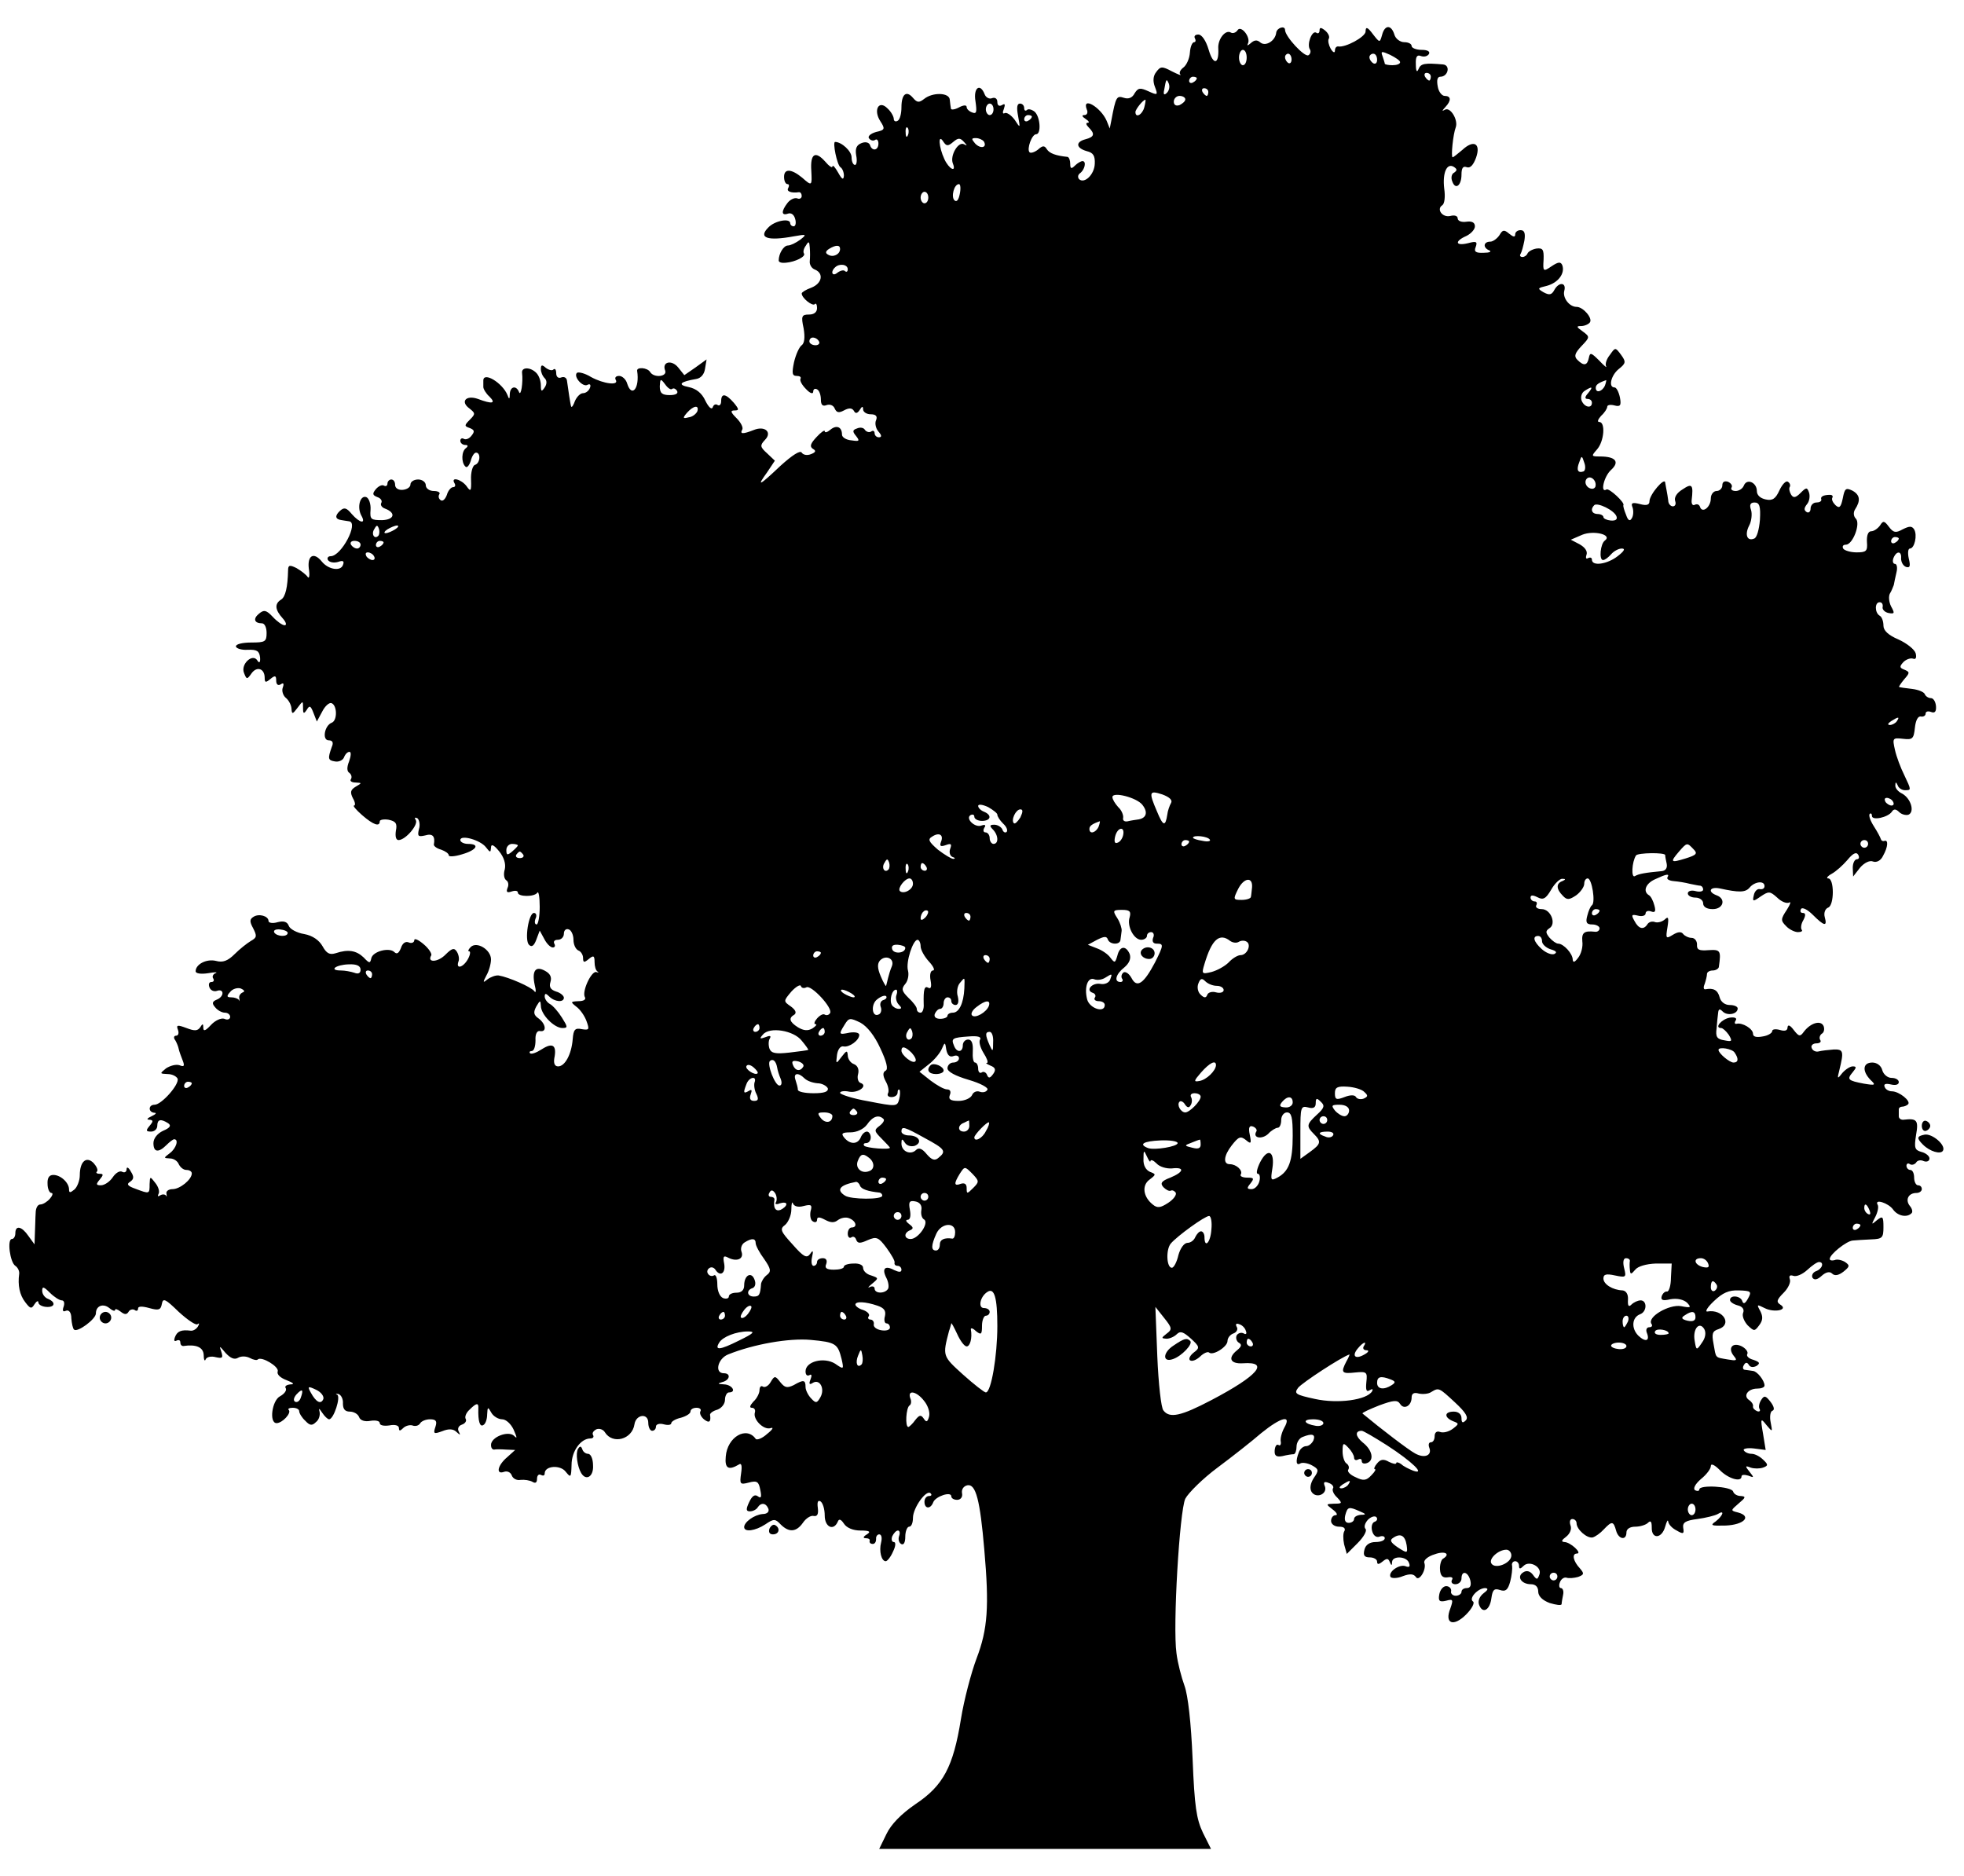 <?xml version="1.0" standalone="no"?>
<!DOCTYPE svg PUBLIC "-//W3C//DTD SVG 20010904//EN"
 "http://www.w3.org/TR/2001/REC-SVG-20010904/DTD/svg10.dtd">
<svg version="1.0" xmlns="http://www.w3.org/2000/svg"
 width="512pt" height="489pt" viewBox="0 0 512 489"
 preserveAspectRatio="xMidYMid meet">

<g transform="translate(0,489) scale(0.1,-0.1)"
fill="#000000" stroke="none">
<path d="M3226 4811 c-4 -6 -12 -9 -17 -6 -14 9 -35 -17 -33 -42 2 -41 -13
-44 -25 -3 -7 24 -18 40 -27 40 -8 0 -12 -4 -9 -10 3 -5 2 -10 -2 -10 -5 0
-10 -12 -11 -27 -1 -16 -9 -33 -17 -39 -8 -6 -12 -14 -8 -18 4 -4 -6 0 -22 8
-26 14 -30 13 -41 -2 -8 -10 -9 -24 -3 -39 8 -21 7 -22 -17 -11 -22 10 -27 9
-36 -5 -6 -12 -16 -16 -28 -12 -19 6 -21 4 -33 -60 l-4 -20 -8 20 c-15 35 -65
65 -52 30 4 -8 1 -15 -6 -15 -8 0 -6 -4 3 -10 8 -5 11 -10 6 -10 -6 0 -5 -5 2
-12 17 -17 15 -25 -8 -31 -27 -7 -25 -23 3 -31 17 -4 22 -12 21 -33 -1 -28
-27 -53 -41 -40 -4 5 -3 11 2 15 13 9 18 32 7 32 -4 0 -13 -5 -20 -12 -9 -9
-12 -8 -12 5 0 9 -3 17 -7 18 -30 3 -47 9 -54 20 -6 10 -11 10 -23 -1 -9 -7
-19 -10 -22 -7 -8 8 6 47 17 47 14 0 11 46 -4 59 -8 6 -17 8 -20 4 -4 -3 -7
-1 -7 5 0 7 -5 12 -11 12 -8 0 -9 -11 -5 -32 6 -33 6 -33 -9 -10 -9 12 -21 20
-26 17 -5 -3 -6 2 -2 11 4 12 3 15 -5 10 -7 -4 -12 -1 -12 8 0 9 -6 13 -14 10
-7 -3 -16 2 -19 10 -12 31 -30 17 -24 -18 4 -28 3 -34 -9 -29 -8 3 -14 9 -14
14 0 6 -9 5 -20 -1 -11 -6 -21 -7 -21 -3 -1 4 -2 15 -3 23 -1 19 -45 20 -67 2
-13 -10 -18 -10 -29 3 -17 20 -30 10 -30 -25 0 -16 -4 -32 -10 -35 -5 -3 -10
-1 -10 5 0 6 -7 19 -16 27 -23 24 -38 -4 -19 -33 13 -20 12 -23 -11 -28 -14
-4 -22 -11 -19 -16 4 -6 11 -8 16 -5 5 4 9 -1 9 -9 0 -19 -17 -21 -22 -4 -3 7
-12 9 -22 5 -13 -5 -17 -14 -14 -32 3 -14 1 -25 -3 -25 -5 0 -9 9 -9 20 0 16
-26 40 -43 40 -7 0 5 -60 14 -66 5 -3 9 -13 9 -22 -1 -12 -5 -10 -15 8 -8 14
-14 21 -15 16 0 -5 -9 1 -19 13 -26 29 -39 20 -36 -24 2 -40 2 -41 -24 -18
-28 23 -47 24 -47 2 0 -11 4 -19 9 -19 4 0 5 -4 2 -10 -6 -9 8 -14 28 -11 4 0
7 -4 7 -10 0 -6 -6 -9 -12 -6 -7 2 -18 -3 -25 -12 -17 -22 -16 -34 1 -28 8 3
16 -2 19 -14 3 -10 1 -19 -4 -19 -5 0 -9 4 -9 8 0 14 -40 7 -57 -11 -27 -27
-3 -36 67 -23 33 6 34 5 16 -9 -11 -8 -25 -15 -32 -15 -11 0 -24 -21 -24 -39
0 -5 8 -7 18 -6 25 2 53 16 48 24 -3 4 -1 13 5 21 7 12 9 11 10 -5 1 -11 1
-27 0 -36 -1 -9 5 -19 14 -22 23 -10 18 -36 -10 -47 -14 -5 -25 -12 -25 -15 0
-12 28 -34 34 -28 3 4 6 -1 6 -10 0 -11 -8 -17 -21 -17 -19 0 -21 -4 -14 -36
4 -24 2 -39 -5 -44 -6 -4 -15 -23 -20 -44 -6 -29 -5 -36 7 -36 8 0 12 -3 10
-7 -3 -5 4 -17 14 -27 11 -12 19 -14 19 -7 0 7 5 9 10 6 6 -3 10 -15 10 -27 0
-14 5 -18 15 -14 9 3 18 -1 21 -9 5 -11 11 -12 24 -5 13 7 21 7 26 -1 4 -8 9
-7 15 2 6 10 9 11 9 2 0 -7 9 -13 20 -13 13 0 18 -5 14 -15 -4 -8 -1 -22 6
-30 9 -10 9 -15 1 -15 -6 0 -11 5 -11 11 0 5 -4 8 -9 4 -5 -3 -12 -1 -16 4 -3
6 -12 8 -21 4 -12 -4 -12 -8 -2 -20 10 -13 8 -14 -12 -11 -14 1 -25 8 -25 15
0 20 -14 26 -30 13 -8 -7 -15 -9 -15 -4 0 4 -10 -3 -21 -15 -16 -17 -19 -25
-10 -31 9 -5 8 -9 -5 -14 -10 -4 -20 -2 -24 4 -4 7 -25 -7 -55 -34 -56 -53
-64 -57 -35 -17 l20 30 -20 19 c-19 17 -19 21 -6 35 20 20 0 38 -29 26 -28
-11 -37 -11 -30 1 3 5 -3 18 -15 30 -15 15 -17 20 -5 20 12 0 12 3 -2 20 -21
24 -33 26 -33 4 0 -8 -4 -13 -9 -10 -5 4 -11 1 -13 -6 -3 -7 -11 1 -19 17 -9
20 -24 32 -44 36 -30 6 -22 14 20 21 12 2 21 12 23 27 l4 24 -29 -21 -29 -20
-16 20 c-17 21 -43 15 -34 -8 6 -16 -29 -20 -39 -4 -7 12 -36 14 -34 3 7 -45
-14 -71 -26 -33 -3 11 -13 20 -21 20 -8 0 -12 -4 -9 -10 10 -16 -31 -11 -64 7
-16 10 -33 14 -37 11 -10 -10 16 -39 28 -31 6 3 9 0 6 -8 -3 -8 -11 -14 -18
-14 -7 0 -16 -9 -21 -20 -4 -11 -8 -18 -10 -15 -2 5 -8 46 -11 68 -1 7 -7 11
-15 8 -7 -3 -13 1 -13 11 0 9 -3 13 -7 10 -3 -4 -12 -2 -20 4 -10 9 -13 8 -13
-3 0 -8 4 -18 10 -24 6 -6 6 -15 0 -24 -8 -12 -10 -11 -10 5 0 12 -5 26 -12
33 -16 16 -39 15 -37 0 3 -25 -3 -63 -8 -50 -7 18 -23 15 -24 -5 0 -14 -2 -15
-6 -3 -13 32 -63 62 -63 38 0 -5 0 -12 0 -17 0 -5 7 -17 16 -25 18 -18 7 -20
-30 -6 -31 11 -47 -7 -22 -25 15 -12 16 -14 1 -29 -15 -15 -15 -17 0 -22 12
-5 13 -9 4 -20 -6 -8 -15 -11 -20 -8 -5 3 -9 0 -9 -5 0 -6 6 -11 13 -11 7 0 8
-3 2 -8 -12 -8 -13 -37 -2 -48 4 -5 10 2 14 14 3 12 9 22 14 22 13 0 11 -28
-3 -32 -6 -2 -11 -20 -10 -39 1 -30 -1 -32 -12 -16 -14 18 -42 25 -31 7 3 -5
2 -10 -4 -10 -5 0 -13 -9 -16 -20 -4 -11 -11 -18 -16 -14 -5 3 -7 10 -4 15 4
5 -3 9 -14 9 -12 0 -21 7 -21 15 0 8 -9 15 -20 15 -11 0 -20 -6 -20 -13 0 -7
-9 -13 -20 -14 -11 -1 -20 4 -20 13 0 8 -4 14 -10 14 -5 0 -10 -5 -10 -11 0
-5 -4 -8 -9 -5 -5 3 -14 -1 -21 -9 -10 -12 -9 -16 4 -21 9 -3 13 -10 10 -15
-3 -5 1 -12 10 -15 29 -11 24 -29 -8 -30 -29 0 -32 2 -30 27 1 15 -4 30 -11
33 -16 6 -25 -26 -13 -48 13 -23 -4 -20 -25 4 -14 17 -20 18 -31 8 -14 -13
-12 -22 5 -24 5 -1 13 -2 19 -3 26 -3 -20 -91 -48 -91 -7 0 -10 -5 -7 -10 4
-6 15 -8 26 -5 14 5 17 2 13 -8 -6 -17 -38 -12 -55 9 -21 26 -38 16 -34 -18 3
-18 1 -28 -3 -22 -4 6 -17 16 -29 23 -18 9 -22 8 -22 -6 -1 -44 -7 -69 -18
-76 -18 -11 -16 -27 4 -49 9 -10 11 -18 5 -18 -6 0 -20 10 -31 22 -17 18 -23
19 -36 8 -16 -13 -12 -25 8 -25 7 0 12 -11 12 -25 0 -23 -4 -25 -40 -25 -22 0
-40 -4 -40 -10 0 -5 14 -10 30 -9 25 1 31 -3 33 -20 1 -13 -2 -16 -7 -8 -12
20 -44 -9 -35 -32 7 -18 8 -18 20 -1 14 19 34 12 34 -12 0 -13 3 -13 15 -3 12
10 15 9 15 -4 0 -11 5 -14 12 -10 7 5 9 2 5 -9 -3 -8 1 -21 9 -27 8 -7 14 -20
14 -29 1 -13 3 -13 15 3 15 20 15 20 15 0 0 -15 2 -16 10 -4 7 12 10 10 17 -8
l9 -23 14 26 c7 14 18 24 24 22 15 -5 16 -45 1 -51 -19 -7 -26 -46 -8 -46 10
0 13 -6 8 -17 -11 -31 -10 -35 8 -38 10 -2 21 3 24 11 3 8 9 14 14 14 5 0 4
-11 -1 -25 -6 -15 -6 -26 1 -30 5 -4 7 -11 4 -16 -4 -5 2 -9 12 -9 17 -1 17
-1 0 -11 -13 -8 -15 -14 -7 -30 6 -10 7 -19 3 -19 -4 0 5 -11 21 -25 30 -26
46 -31 46 -16 0 4 11 6 23 4 19 -4 23 -10 19 -29 -2 -14 0 -24 7 -24 18 0 52
40 45 52 -4 6 -3 8 4 5 5 -4 8 -17 4 -29 -4 -18 -2 -20 16 -16 20 6 27 -2 23
-24 0 -4 8 -10 19 -13 11 -4 20 -10 20 -15 0 -4 16 -3 35 3 38 11 47 27 15 27
-11 0 -20 5 -20 10 0 15 53 0 67 -19 11 -14 12 -14 13 -1 0 11 7 8 21 -9 13
-16 18 -33 15 -47 -4 -13 -2 -25 4 -29 5 -3 7 -12 3 -20 -4 -11 -1 -13 11 -9
9 3 16 2 16 -3 0 -11 43 -12 51 0 3 5 6 -12 6 -37 0 -25 -4 -46 -8 -46 -5 0
-6 7 -3 15 4 8 2 15 -4 15 -14 0 -25 -71 -13 -83 7 -7 13 -3 19 13 l9 24 12
-22 c6 -12 16 -22 22 -22 6 0 7 5 4 10 -3 6 1 10 9 10 9 0 16 7 16 16 0 9 6
14 13 11 6 -2 12 -14 12 -27 0 -13 6 -25 13 -28 6 -2 12 -11 12 -19 0 -13 3
-13 15 -3 12 10 15 9 15 -8 0 -11 3 -22 8 -25 4 -2 2 -3 -4 -1 -13 2 -38 -52
-29 -66 3 -6 -4 -10 -17 -10 -21 -1 -21 -2 -6 -14 10 -7 22 -24 27 -38 8 -22
7 -24 -12 -21 -18 4 -22 -1 -24 -26 -3 -39 -20 -71 -38 -71 -9 0 -12 8 -10 21
7 34 -4 42 -32 24 -14 -9 -27 -14 -31 -11 -3 3 -1 6 4 6 6 0 10 12 10 28 -1
16 4 26 12 24 18 -3 15 19 -4 33 -13 9 -14 16 -6 31 10 17 11 17 12 2 0 -23
35 -58 56 -58 15 0 14 3 -1 27 -10 16 -24 32 -32 36 -7 4 -13 13 -13 19 0 9 3
9 12 0 14 -14 38 -16 38 -3 0 5 -9 13 -20 16 -15 5 -19 12 -15 25 4 13 -1 22
-14 29 -25 14 -35 0 -27 -37 4 -15 3 -22 -1 -16 -8 11 -68 37 -93 41 -8 1 -21
-4 -29 -10 -12 -10 -13 -9 -3 10 7 12 12 31 12 42 0 25 -37 48 -53 32 -6 -6
-8 -11 -4 -11 4 0 3 -9 -3 -20 -12 -22 -32 -28 -25 -7 3 6 1 18 -4 26 -7 11
-13 9 -30 -8 -20 -20 -48 -21 -37 -2 3 4 -6 18 -19 29 -14 12 -25 17 -25 11 0
-6 -7 -9 -14 -6 -9 4 -17 -2 -21 -15 -5 -12 -10 -17 -17 -10 -13 13 -56 2 -60
-16 -3 -14 -5 -14 -20 2 -19 18 -40 22 -73 11 -16 -5 -24 0 -34 18 -9 16 -26
28 -48 32 -19 3 -37 13 -40 21 -4 11 -13 14 -29 10 -13 -4 -24 -2 -24 3 0 13
-25 20 -39 11 -10 -6 -11 -12 -1 -30 10 -20 10 -24 -6 -33 -10 -6 -29 -21 -42
-34 -18 -18 -31 -23 -49 -18 -25 6 -53 -9 -53 -27 0 -6 14 -8 33 -5 17 3 26 3
19 0 -6 -2 -10 -9 -6 -14 3 -5 1 -9 -5 -9 -6 0 -8 -6 -5 -14 3 -8 12 -12 20
-9 8 3 14 0 14 -6 0 -7 -7 -14 -15 -17 -12 -5 -13 -10 -4 -20 6 -8 18 -14 25
-14 8 0 14 -5 14 -11 0 -6 -7 -9 -15 -5 -8 3 -24 -4 -35 -16 -14 -15 -20 -18
-20 -7 0 11 -2 11 -8 1 -7 -10 -15 -10 -36 -2 -24 9 -27 8 -22 -5 3 -8 1 -15
-5 -15 -6 0 -7 -6 -2 -12 4 -7 8 -17 9 -23 1 -5 6 -19 10 -29 6 -15 4 -18 -8
-13 -9 3 -24 -1 -35 -8 -17 -14 -17 -14 4 -15 12 0 23 -6 26 -12 5 -15 -42
-68 -60 -68 -17 0 -17 -20 0 -21 6 0 3 -4 -8 -9 -11 -5 -14 -9 -6 -9 11 -1 11
-4 1 -16 -10 -12 -10 -15 4 -15 9 0 16 7 16 15 0 17 9 19 28 7 9 -6 6 -12 -13
-20 -15 -7 -25 -20 -25 -32 0 -24 13 -26 34 -5 8 8 17 15 20 15 13 0 5 -24
-11 -36 -17 -13 -17 -13 0 -14 10 0 20 -7 23 -15 4 -8 12 -15 20 -15 8 0 14
-4 14 -9 0 -16 -31 -41 -50 -41 -11 0 -18 -6 -16 -12 1 -7 1 -10 -1 -5 -3 4
-10 4 -15 1 -6 -4 -8 -3 -5 3 4 6 0 19 -8 29 -14 18 -14 18 -15 -3 0 -26 0
-26 -37 -12 -20 7 -24 12 -14 18 10 7 11 13 2 27 -6 11 -11 13 -11 6 0 -7 -5
-10 -11 -7 -6 4 -17 -2 -25 -14 -8 -12 -22 -21 -31 -21 -13 0 -13 3 -3 15 10
12 10 15 0 15 -8 0 -11 3 -7 6 3 4 -1 13 -9 22 -19 19 -36 4 -36 -32 0 -14 -7
-31 -14 -37 -11 -9 -14 -9 -14 0 0 18 -22 38 -41 38 -11 0 -16 -8 -15 -24 0
-12 5 -23 10 -23 5 0 3 -7 -4 -15 -7 -8 -18 -15 -25 -15 -7 0 -12 -10 -12 -22
-1 -13 -1 -36 -2 -53 l-1 -29 -16 22 c-17 25 -34 29 -34 7 0 -8 -4 -15 -9 -15
-13 0 -5 -61 9 -70 6 -4 11 -13 10 -21 -4 -29 1 -55 16 -74 13 -17 16 -18 24
-5 5 8 10 10 10 5 0 -6 9 -11 20 -12 23 -2 27 12 5 21 -8 3 -15 12 -15 21 0
12 4 11 20 -5 11 -11 25 -20 31 -20 6 0 8 -7 5 -16 -4 -11 -2 -15 6 -11 8 3
14 -5 14 -20 1 -13 4 -27 7 -29 8 -9 57 27 57 42 0 20 19 27 35 14 8 -7 15 -9
15 -5 0 4 6 2 14 -4 10 -8 16 -9 21 -1 3 6 11 8 16 5 5 -4 9 -2 9 4 0 6 11 6
29 1 25 -7 30 -5 33 11 3 16 9 13 44 -21 23 -21 45 -36 49 -32 5 4 5 1 1 -6
-4 -7 -13 -12 -19 -11 -24 3 -35 -1 -41 -17 -3 -8 -2 -12 4 -9 6 3 10 1 10 -4
0 -6 3 -10 8 -10 33 5 52 -3 53 -23 0 -13 3 -18 5 -12 3 7 15 9 26 6 18 -4 20
-2 15 14 -6 17 -5 16 11 -3 13 -14 23 -18 32 -13 8 5 21 5 31 0 9 -5 19 -7 21
-4 10 9 56 -19 52 -31 -3 -8 7 -17 23 -23 18 -7 22 -11 10 -11 -10 -1 -16 -5
-12 -10 3 -6 -4 -15 -15 -21 -21 -11 -29 -70 -9 -70 15 0 39 26 32 34 -4 3 1
6 10 6 10 0 17 -4 17 -9 0 -5 7 -17 16 -25 12 -13 18 -13 28 -3 8 6 11 19 9
27 -3 10 -1 9 7 -3 6 -9 14 -17 18 -17 12 0 31 59 21 64 -5 2 -4 3 3 2 7 -2
13 -13 12 -25 0 -14 5 -21 18 -21 10 0 21 -6 24 -14 3 -9 15 -13 30 -10 13 2
24 0 24 -6 0 -6 11 -8 25 -6 15 3 25 0 25 -7 0 -8 3 -8 11 0 6 6 17 9 24 7 7
-3 16 -1 20 5 3 6 15 11 26 11 16 0 19 -5 14 -20 -6 -18 -4 -19 18 -11 17 7
29 6 37 -2 10 -9 11 -9 6 1 -4 7 -1 15 8 18 9 3 13 10 10 15 -3 5 1 16 10 24
18 18 24 19 23 3 -1 -33 4 -49 13 -43 6 3 10 16 10 28 1 20 2 20 11 4 5 -9 18
-17 28 -17 10 0 23 -12 30 -27 9 -21 10 -25 1 -16 -15 14 -60 -3 -60 -24 0 -7
3 -12 8 -12 4 1 18 1 31 0 l24 -1 -21 -19 c-25 -21 -30 -46 -8 -38 8 3 17 -1
20 -9 3 -9 14 -14 23 -12 10 1 24 -1 31 -5 8 -5 12 -2 12 8 0 9 5 13 10 10 6
-3 10 -2 10 4 0 20 41 23 55 4 13 -16 14 -15 15 18 0 36 24 69 49 69 7 0 10 4
7 9 -3 5 1 11 9 15 8 3 18 -1 22 -8 20 -32 71 -19 77 21 4 26 36 30 36 4 0
-12 5 -21 10 -21 6 0 10 5 10 11 0 6 9 9 20 6 11 -3 20 -2 20 3 0 4 11 11 25
14 14 4 25 11 25 16 0 6 7 10 16 10 8 0 13 -4 10 -9 -3 -5 1 -14 9 -21 14 -11
19 -7 16 12 0 4 8 10 19 13 11 4 20 15 20 26 0 10 5 19 10 19 21 0 9 20 -12
21 -17 1 -19 2 -5 6 20 5 23 23 4 23 -25 0 -16 38 11 49 67 27 159 43 215 38
66 -6 71 -10 81 -50 6 -27 6 -28 -17 -12 -29 18 -77 6 -77 -20 0 -9 4 -13 10
-10 6 4 7 -1 3 -11 -5 -12 -3 -15 6 -9 18 11 32 -15 20 -37 -9 -16 -12 -17
-24 -4 -8 8 -15 22 -15 30 0 19 -5 20 -31 5 -17 -8 -23 -7 -35 8 -13 17 -15
17 -25 0 -5 -9 -14 -15 -20 -12 -5 4 -9 -1 -9 -9 0 -8 -7 -22 -16 -30 -9 -10
-11 -16 -4 -16 6 0 10 -5 8 -12 -6 -18 23 -47 41 -41 9 3 5 -4 -9 -15 -13 -12
-27 -17 -30 -13 -24 34 -74 5 -78 -46 -3 -31 7 -37 34 -21 7 5 9 -3 6 -23 -4
-28 -3 -30 20 -24 22 6 26 2 30 -19 4 -19 2 -23 -6 -17 -8 6 -15 2 -23 -15 -9
-19 -8 -24 2 -24 8 0 17 5 20 10 9 14 22 12 28 -3 3 -8 -3 -14 -15 -14 -22 -2
-48 -21 -48 -34 0 -14 29 -10 55 7 22 15 26 15 40 0 22 -22 41 -20 58 4 8 12
21 20 28 18 10 -2 13 5 11 21 -2 15 0 21 7 17 6 -4 11 -20 11 -37 0 -30 23
-41 34 -16 3 8 8 7 16 -5 7 -11 24 -18 43 -18 24 0 28 -3 17 -10 -10 -6 -11
-10 -3 -10 7 0 12 -3 10 -7 -1 -5 3 -8 8 -8 6 0 9 6 9 13 -1 6 3 12 8 12 6 0
8 -9 5 -21 -6 -23 1 -49 12 -49 4 0 13 11 19 25 7 14 8 25 2 25 -5 0 -7 7 -4
15 4 8 10 15 15 15 4 0 6 -6 3 -14 -3 -8 -1 -17 5 -21 7 -4 11 4 11 19 0 14 5
26 10 26 6 0 10 10 10 23 0 26 35 75 46 64 4 -4 2 -7 -4 -7 -7 0 -12 -7 -12
-15 0 -19 16 -20 23 -1 6 15 47 29 47 15 0 -5 7 -9 15 -9 9 0 15 7 13 17 -2
10 4 19 14 21 22 4 33 -39 44 -168 13 -148 9 -207 -20 -283 -14 -37 -33 -109
-41 -159 -20 -124 -46 -173 -118 -221 -38 -26 -64 -53 -76 -78 l-19 -39 433 0
432 0 -21 42 c-17 36 -22 68 -27 193 -4 95 -12 165 -21 190 -8 22 -18 60 -21
85 -10 70 8 371 23 403 8 15 45 52 84 81 39 29 91 70 114 90 52 42 80 49 60
14 -7 -13 -11 -29 -9 -37 1 -7 -2 -11 -6 -8 -5 3 -9 -3 -10 -14 -1 -14 4 -18
20 -15 12 3 25 5 30 5 4 1 7 10 7 20 0 10 7 22 16 25 25 10 34 7 28 -9 -4 -8
-12 -15 -19 -15 -7 0 -16 -7 -19 -16 -9 -23 -7 -36 4 -29 5 3 19 1 30 -5 18
-10 19 -13 5 -33 -9 -14 -11 -27 -6 -36 12 -19 42 -6 35 14 -5 11 -2 14 10 9
9 -3 14 -10 11 -14 -3 -5 2 -16 11 -24 14 -15 13 -16 -8 -16 -22 -1 -22 -1 -4
-15 11 -8 14 -15 8 -15 -7 0 -12 -7 -12 -15 0 -8 9 -15 21 -15 12 0 17 -4 14
-11 -4 -5 -4 -21 -1 -35 l7 -25 28 28 c16 16 25 32 21 37 -5 5 -2 15 6 24 8 8
18 11 22 7 4 -4 2 -10 -4 -12 -7 -2 -10 -13 -7 -24 3 -12 11 -18 19 -15 8 3
14 1 14 -4 0 -6 -11 -10 -24 -10 -15 0 -26 -7 -29 -20 -4 -15 0 -20 14 -20 10
0 19 -5 19 -11 0 -8 4 -8 14 0 11 9 15 9 19 -1 4 -10 6 -10 6 0 1 17 38 15 44
-2 4 -10 1 -13 -9 -9 -16 6 -46 -15 -39 -28 3 -4 18 -4 32 2 19 7 28 6 34 -2
8 -14 29 20 22 37 -2 7 10 17 27 22 27 10 43 1 21 -12 -4 -3 -8 -16 -7 -28 1
-16 7 -22 20 -20 11 2 15 -1 11 -7 -3 -6 1 -11 9 -11 9 0 16 7 16 15 0 22 17
18 23 -5 3 -13 0 -20 -9 -20 -8 0 -14 -4 -14 -10 0 -5 -7 -10 -15 -10 -8 0
-14 6 -12 12 1 7 -5 13 -13 13 -8 0 -16 -10 -18 -22 -3 -17 1 -20 18 -16 18 5
19 3 11 -20 -16 -40 8 -49 41 -16 16 16 23 31 18 34 -12 8 13 35 32 35 9 -1 7
-5 -5 -14 -10 -8 -15 -20 -11 -30 9 -24 28 -14 32 18 3 21 7 26 22 21 15 -5
21 0 27 22 4 15 6 34 5 41 -2 6 2 12 8 12 5 0 10 -5 10 -12 0 -9 3 -9 12 0 15
15 49 -3 41 -23 -5 -14 -7 -14 -17 0 -7 9 -16 12 -25 6 -18 -11 -5 -31 20 -31
12 0 19 -7 19 -19 0 -12 11 -23 30 -30 17 -5 30 -7 31 -3 0 4 2 15 4 25 2 9
-1 17 -6 17 -4 0 -6 7 -2 16 3 8 11 13 17 11 6 -2 19 -1 30 2 16 6 16 9 5 22
-18 19 -22 39 -8 39 15 0 -17 30 -33 30 -9 1 -7 5 5 14 10 8 15 20 11 30 -3 9
-1 16 5 16 6 0 11 -5 11 -11 0 -16 27 -40 42 -37 7 2 20 11 29 21 21 22 25 22
32 -3 6 -23 27 -27 27 -5 0 9 9 15 23 15 13 0 28 5 33 10 7 7 10 4 10 -12 -1
-31 26 -30 35 2 4 14 7 20 8 13 1 -7 10 -17 22 -23 17 -10 20 -9 17 7 -2 14 6
19 37 23 22 3 46 9 53 13 19 12 14 -4 -5 -19 -16 -11 -12 -12 26 -11 47 2 69
24 32 34 -20 5 -20 5 2 24 18 15 19 18 5 19 -9 0 -18 5 -20 12 -5 13 -88 18
-88 5 0 -4 -5 -5 -11 -2 -6 4 0 16 15 29 15 12 26 27 26 34 0 8 10 3 23 -10
22 -23 57 -33 57 -17 0 5 8 5 18 2 15 -6 15 -5 3 10 -12 15 -12 17 3 11 9 -3
23 -3 32 0 14 5 14 8 0 21 -8 8 -21 15 -30 15 -8 0 -17 4 -20 9 -3 4 8 7 26 5
l31 -4 -7 43 c-7 40 -6 41 9 22 16 -19 16 -19 11 7 -3 14 -1 28 4 30 7 2 5 11
-4 23 -13 17 -17 18 -25 5 -5 -8 -7 -18 -4 -23 3 -5 0 -8 -6 -6 -7 3 -12 8
-11 13 1 5 -4 12 -10 16 -17 11 -3 30 21 30 10 0 19 3 19 8 0 13 -19 37 -30
38 -5 1 -15 2 -21 3 -5 0 -7 6 -3 12 4 8 9 8 13 1 4 -7 12 -7 20 -3 10 7 9 10
-8 16 -12 3 -19 10 -16 15 3 5 -3 14 -14 20 -24 12 -38 -4 -21 -25 10 -12 7
-13 -16 -9 -34 6 -30 2 -37 41 -5 26 -3 33 13 38 37 12 12 53 -29 46 -7 -1 0
11 17 27 23 22 39 29 65 28 32 -1 34 -3 24 -21 -7 -13 -12 -16 -15 -7 -4 14
-32 17 -32 3 0 -5 9 -11 20 -14 13 -3 18 -11 14 -20 -3 -8 3 -22 12 -32 17
-16 18 -16 30 0 10 13 10 23 3 37 -10 18 -9 18 11 8 25 -13 64 -5 41 9 -11 7
-9 13 9 31 12 12 19 28 16 35 -3 9 0 12 9 9 8 -3 24 4 36 15 13 12 26 21 31
21 14 0 9 -18 -8 -24 -8 -3 -12 -11 -9 -17 5 -7 13 -5 24 5 11 10 21 12 27 6
7 -7 17 -5 30 5 16 13 17 16 4 25 -8 5 -21 8 -27 5 -7 -2 -13 -1 -13 3 0 12
44 47 60 48 8 1 30 2 48 3 29 1 32 4 32 32 0 28 -2 30 -17 18 -15 -13 -15 -12
-4 9 6 12 9 26 6 31 -10 17 28 5 40 -12 12 -17 36 -22 48 -10 4 3 2 12 -4 19
-13 16 -4 34 17 34 8 0 14 5 14 10 0 6 -4 10 -10 10 -5 0 -10 9 -10 20 0 11
-4 20 -10 20 -5 0 -10 5 -10 11 0 5 4 8 9 4 5 -3 12 -1 16 4 3 6 12 8 20 4 8
-3 15 0 15 7 0 6 -9 14 -21 17 -18 5 -19 11 -14 44 7 39 2 44 -32 40 -7 -1
-13 3 -13 9 0 5 0 13 0 18 0 4 4 7 9 7 5 0 12 3 15 6 9 8 -23 34 -42 34 -8 0
-17 5 -19 12 -3 7 3 9 16 6 12 -3 21 -1 21 6 0 6 -8 11 -19 11 -10 0 -21 9
-24 20 -3 12 -14 20 -26 20 -25 0 -27 -22 -5 -45 15 -14 13 -15 -17 -10 -42 8
-45 11 -29 30 10 12 10 15 0 15 -7 0 -19 -8 -27 -17 -13 -17 -14 -16 -8 7 12
49 11 55 -15 54 -14 -1 -31 -3 -39 -5 -7 -2 -16 2 -18 9 -3 6 3 12 12 12 9 0
14 4 10 9 -3 5 -1 12 4 16 6 3 8 12 5 20 -7 16 -33 9 -51 -14 -10 -14 -13 -14
-27 4 -9 12 -15 15 -16 7 0 -9 -7 -11 -20 -7 -11 3 -20 2 -20 -3 0 -5 -11 -12
-25 -14 -16 -3 -25 -1 -25 7 0 13 -28 30 -43 26 -5 -1 -6 3 -2 9 4 6 -3 9 -16
7 -21 -4 -41 -27 -22 -27 4 0 13 -8 20 -18 10 -17 8 -18 -12 -14 -19 3 -23 9
-20 31 1 14 3 33 4 40 1 11 4 12 12 4 12 -12 39 -7 39 8 0 5 -9 9 -21 9 -12 0
-23 8 -26 20 -5 19 -16 25 -37 21 -5 -1 -6 5 -2 14 3 9 6 21 6 26 0 5 7 9 15
9 8 0 16 5 16 10 6 42 4 45 -27 43 -25 -2 -31 1 -30 15 0 9 -6 17 -14 17 -8 0
-18 5 -22 10 -5 7 -14 6 -27 -2 -18 -11 -19 -10 -14 20 4 25 2 29 -7 20 -7 -6
-18 -9 -25 -7 -7 3 -16 1 -20 -5 -10 -16 -23 -13 -34 8 -9 16 -8 18 9 14 11
-3 20 0 20 6 0 5 6 8 14 5 11 -4 13 0 9 15 -3 12 -9 24 -14 27 -17 10 -9 31
16 42 30 14 38 15 32 5 -3 -5 5 -9 16 -10 12 -1 31 -4 42 -7 11 -2 23 -5 28
-5 4 -1 7 -5 7 -10 0 -5 -9 -7 -20 -4 -11 3 -20 0 -20 -6 0 -6 9 -11 20 -11
11 0 20 -7 20 -15 0 -9 9 -15 25 -15 28 0 35 27 10 36 -24 9 -18 23 8 18 50
-11 67 -11 78 2 13 16 39 19 39 4 0 -6 -5 -9 -12 -8 -6 2 -14 -5 -16 -16 -4
-17 -2 -17 18 -3 21 14 24 14 43 -3 11 -11 25 -16 31 -13 6 4 3 -5 -6 -19 -16
-24 -16 -28 -2 -42 8 -9 23 -16 31 -16 9 0 13 3 10 6 -3 4 -2 15 4 25 7 13 6
19 -1 19 -6 0 -8 4 -5 10 3 6 17 -1 31 -15 30 -30 38 -31 31 -6 -3 11 1 22 9
25 16 6 16 76 0 76 -6 0 -2 6 9 12 11 6 29 22 41 36 14 17 23 22 28 14 4 -7 2
-12 -3 -12 -6 0 -11 -10 -11 -22 l1 -23 18 23 c11 13 26 20 34 16 9 -3 20 2
26 15 13 23 14 42 4 39 -5 -2 -9 1 -10 5 -1 4 -9 19 -18 33 -9 14 -14 28 -11
32 3 3 6 1 6 -5 0 -13 42 -4 52 11 5 8 11 7 19 -1 6 -6 17 -9 24 -7 17 7 7 42
-16 55 -11 5 -19 15 -18 22 0 9 2 9 6 0 2 -7 11 -13 19 -13 17 0 17 0 -2 40
-9 18 -20 47 -24 65 -7 31 -6 32 21 29 25 -3 28 0 31 29 2 19 8 31 16 29 6 -1
12 2 12 8 0 5 6 7 14 4 10 -4 14 1 13 15 -1 12 -7 21 -13 21 -7 0 -14 5 -16
10 -2 6 -17 12 -33 14 -17 2 -32 4 -34 5 -2 0 4 9 13 20 15 17 15 19 1 25 -13
5 -14 8 -3 20 7 7 18 11 25 9 7 -3 10 2 7 14 -3 10 -23 26 -45 36 -26 11 -39
23 -39 36 0 11 -4 23 -10 26 -13 8 -13 35 0 35 6 0 9 -5 8 -12 -2 -6 5 -14 15
-16 16 -3 17 -1 7 17 -6 12 -7 27 -3 34 4 6 8 17 10 22 1 6 4 20 7 33 3 12 1
22 -4 22 -5 0 -7 7 -4 15 8 20 22 19 20 -1 0 -9 5 -19 13 -22 10 -3 12 2 7 22
-3 14 -2 26 3 26 12 0 20 35 11 50 -6 9 -12 9 -30 0 -18 -10 -24 -9 -36 7 -12
16 -15 16 -23 3 -6 -8 -16 -15 -23 -15 -8 0 -12 -11 -11 -28 2 -24 -2 -27 -27
-27 -16 0 -32 5 -35 10 -3 6 0 10 7 10 18 0 39 55 26 68 -6 6 -7 16 -2 24 15
23 13 38 -7 49 -17 8 -20 6 -25 -20 -5 -24 -9 -27 -19 -18 -7 7 -11 15 -8 20
2 4 -1 7 -6 7 -18 0 -26 -5 -23 -12 1 -5 -5 -8 -13 -8 -8 0 -15 -7 -15 -16 0
-8 -5 -12 -10 -9 -8 5 -7 11 1 21 6 7 8 21 5 30 -5 14 -7 14 -22 -1 -13 -13
-19 -14 -25 -4 -4 7 -6 16 -3 20 2 4 0 10 -5 13 -5 4 -15 -7 -22 -22 -10 -22
-18 -28 -36 -24 -14 3 -23 11 -23 22 0 22 -26 34 -34 14 -3 -8 -13 -14 -21
-14 -9 0 -14 4 -11 9 3 5 -1 11 -9 15 -9 3 -15 0 -15 -9 0 -8 -7 -15 -15 -15
-8 0 -15 -9 -15 -19 0 -23 -22 -40 -28 -23 -2 7 -8 9 -14 6 -5 -3 -9 2 -8 12
5 41 1 45 -24 28 -15 -9 -22 -21 -19 -30 3 -8 0 -14 -6 -14 -6 0 -12 7 -12 15
-1 8 -3 20 -4 25 -1 6 -3 15 -4 22 -1 15 -41 -31 -41 -49 0 -9 -7 -12 -25 -7
-20 5 -24 3 -19 -9 3 -9 2 -22 -2 -28 -5 -9 -10 -6 -15 9 -5 12 -8 23 -7 25 5
6 -37 45 -44 41 -17 -11 -7 34 12 51 23 21 12 35 -29 35 -23 0 -23 1 -8 18 19
21 23 72 6 72 -6 0 -3 7 5 16 9 8 16 19 16 24 0 4 8 6 19 3 15 -4 18 0 14 21
-3 14 -9 26 -14 26 -17 0 -9 32 11 48 19 15 19 19 6 37 -15 20 -15 20 -29 0
-9 -11 -13 -24 -10 -30 3 -5 -5 1 -18 15 -21 21 -24 22 -27 7 -4 -20 -13 -22
-30 -5 -9 9 -7 17 11 36 22 23 22 24 3 38 -17 12 -17 14 -4 14 9 0 20 5 23 10
7 11 -18 40 -35 40 -19 0 -37 24 -32 42 6 22 -14 24 -26 2 -7 -13 -13 -14 -28
-6 -17 10 -16 11 9 17 29 8 47 32 40 53 -4 10 -10 10 -28 -2 -22 -15 -23 -14
-21 17 1 27 -2 31 -19 29 -11 -2 -21 -8 -23 -13 -2 -5 -8 -9 -13 -9 -6 0 -8 4
-5 8 3 5 7 20 10 35 3 19 0 27 -10 27 -8 0 -14 -5 -14 -11 0 -8 -5 -7 -16 2
-13 11 -17 10 -25 -4 -6 -9 -17 -17 -24 -17 -18 0 -20 -16 -2 -23 6 -3 0 -6
-15 -6 -21 -1 -26 3 -21 15 5 14 2 16 -20 10 -33 -8 -36 5 -4 19 12 6 22 17
22 25 0 10 -8 14 -22 12 -13 -2 -23 2 -23 9 0 6 -8 9 -19 6 -21 -5 -37 18 -21
28 6 4 8 23 5 43 -5 42 7 68 25 57 9 -6 9 -9 1 -15 -7 -3 -9 -14 -5 -23 8 -23
24 -11 24 18 0 17 4 23 14 19 9 -3 17 6 24 25 13 37 -6 48 -36 20 -12 -10 -23
-19 -25 -19 -5 0 1 60 8 78 7 19 -14 54 -28 46 -9 -5 -8 -3 1 7 16 17 15 29
-2 29 -7 0 -16 11 -18 25 -3 16 -1 25 7 25 20 0 27 30 7 32 -47 4 -58 3 -64
-12 -4 -10 -7 -6 -7 12 -1 20 3 26 13 22 8 -3 17 -1 21 5 4 7 -4 11 -19 11
-14 0 -26 5 -26 10 0 6 -9 10 -19 10 -11 0 -23 9 -26 20 -8 26 -25 26 -32 -1
-6 -21 -6 -21 -24 2 -14 19 -19 20 -19 7 0 -14 -53 -43 -72 -39 -5 0 -8 -5 -8
-11 0 -7 -5 -5 -11 5 -5 9 -8 21 -5 26 3 5 -1 14 -9 21 -11 9 -15 9 -15 1 0
-7 -4 -10 -9 -6 -11 6 -25 -31 -16 -44 3 -5 1 -12 -4 -15 -10 -6 -61 49 -61
66 0 12 -21 6 -23 -7 -2 -21 -27 -37 -41 -26 -9 8 -16 7 -26 -2 -7 -6 -10 -7
-7 -1 9 16 -18 50 -27 35z m24 -71 c0 -11 -4 -20 -10 -20 -5 0 -10 9 -10 20 0
11 5 20 10 20 6 0 10 -9 10 -20z m400 -12 c0 -5 -9 -8 -20 -8 -11 0 -20 2 -20
4 0 2 -3 11 -6 20 -5 13 -2 13 20 3 14 -7 26 -15 26 -19z m-283 7 c0 -8 -4
-12 -9 -9 -4 3 -8 9 -8 15 0 5 4 9 8 9 5 0 9 -7 9 -15z m223 -1 c0 -8 -4 -12
-10 -9 -5 3 -10 10 -10 16 0 5 5 9 10 9 6 0 10 -7 10 -16z m140 -44 c0 -5 -2
-10 -4 -10 -3 0 -8 5 -11 10 -3 6 -1 10 4 10 6 0 11 -4 11 -10z m-610 -4 c0
-3 -4 -8 -10 -11 -5 -3 -10 -1 -10 4 0 6 5 11 10 11 6 0 10 -2 10 -4z m-78
-38 c-7 -7 -10 -5 -7 8 5 29 6 30 12 16 3 -8 1 -18 -5 -24z m108 2 c0 -5 -2
-10 -4 -10 -3 0 -8 5 -11 10 -3 6 -1 10 4 10 6 0 11 -4 11 -10z m-60 -19 c0
-5 -7 -11 -15 -15 -9 -3 -15 0 -15 9 0 8 7 15 15 15 8 0 15 -4 15 -9z m-107
-21 c-5 -19 -23 -29 -23 -12 0 7 20 32 26 32 1 0 0 -9 -3 -20z m-393 -5 c0 -8
-4 -15 -10 -15 -5 0 -10 7 -10 15 0 8 5 15 10 15 6 0 10 -7 10 -15z m100 -19
c0 -3 -4 -8 -10 -11 -5 -3 -10 -1 -10 4 0 6 5 11 10 11 6 0 10 -2 10 -4z
m-323 -48 c-3 -8 -6 -5 -6 6 -1 11 2 17 5 13 3 -3 4 -12 1 -19z m118 -18 c13
11 18 11 28 0 9 -10 9 -11 0 -6 -15 8 -37 -30 -29 -50 10 -25 -10 -15 -22 11
-15 32 -17 68 -3 46 8 -12 12 -13 26 -1z m80 1 c9 -16 -9 -20 -23 -5 -10 12
-10 14 2 14 8 0 17 -4 21 -9z m-63 -137 c-3 -15 -8 -22 -14 -16 -9 9 -1 42 12
42 4 0 5 -12 2 -26z m-82 -9 c0 -8 -4 -15 -10 -15 -5 0 -10 7 -10 15 0 8 5 15
10 15 6 0 10 -7 10 -15z m-230 -134 c0 -14 -18 -23 -31 -15 -8 4 -7 9 2 15 18
11 29 11 29 0z m20 -53 c0 -6 -3 -8 -7 -5 -3 4 -12 2 -20 -4 -13 -11 -19 2 -6
14 11 11 33 8 33 -5z m-75 -188 c3 -5 -1 -10 -9 -10 -9 0 -16 5 -16 10 0 6 4
10 9 10 6 0 13 -4 16 -10z m-383 -124 c4 3 9 1 13 -5 4 -7 -4 -11 -19 -11 -20
0 -26 5 -26 23 1 20 2 21 14 5 7 -10 15 -15 18 -12z m2432 9 c-7 -16 -24 -21
-24 -6 0 8 7 13 27 20 1 1 0 -6 -3 -14z m-44 -20 c-9 -10 -9 -15 -1 -15 6 0
11 -4 11 -10 0 -16 -20 -12 -27 6 -3 9 0 20 8 25 20 13 23 11 9 -6z m-2322
-47 c-3 -7 -13 -15 -23 -16 -15 -4 -16 -2 -4 12 17 19 32 21 27 4z m2310 -157
c-15 -5 -19 4 -11 24 6 18 7 18 13 -1 4 -10 3 -21 -2 -23z m31 -40 c-3 -6 -10
-7 -18 -2 -7 5 -10 14 -6 21 9 14 29 -2 24 -19z m55 -77 c3 -8 -2 -12 -15 -11
-10 1 -19 5 -19 9 0 4 -7 8 -15 8 -15 0 -20 12 -9 23 8 8 52 -13 58 -29z m374
-9 c-2 -25 -8 -47 -15 -49 -19 -8 -25 11 -13 34 6 11 8 30 5 40 -5 14 -2 20 9
20 13 0 16 -10 14 -45z m-3602 -42 c-10 -10 -19 5 -10 18 6 11 8 11 12 0 2 -7
1 -15 -2 -18z m44 17 c-8 -5 -19 -10 -25 -10 -5 0 -3 5 5 10 8 5 20 10 25 10
6 0 3 -5 -5 -10z m3154 -29 c-12 -8 -16 -51 -5 -51 5 0 14 7 21 15 7 8 19 15
28 15 10 0 6 -7 -11 -20 -27 -21 -67 -27 -67 -9 0 5 -4 7 -10 4 -5 -3 -7 0 -4
9 3 9 -4 19 -18 27 l-23 12 30 13 c30 12 79 0 59 -15z m766 5 c0 -3 -4 -8 -10
-11 -5 -3 -10 -1 -10 4 0 6 5 11 10 11 6 0 10 -2 10 -4z m-4010 -16 c0 -5 -4
-10 -9 -10 -6 0 -13 5 -16 10 -3 6 1 10 9 10 9 0 16 -4 16 -10z m60 6 c0 -3
-4 -8 -10 -11 -5 -3 -10 -1 -10 4 0 6 5 11 10 11 6 0 10 -2 10 -4z m-25 -36
c3 -5 2 -10 -4 -10 -5 0 -13 5 -16 10 -3 6 -2 10 4 10 5 0 13 -4 16 -10z
m3970 -430 c-3 -5 -12 -10 -18 -10 -7 0 -6 4 3 10 19 12 23 12 15 0z m-1892
-213 c-4 -7 -9 -21 -10 -31 -5 -32 -11 -30 -27 9 -22 51 -20 55 14 44 19 -7
27 -15 23 -22z m-75 -5 c15 -19 11 -34 -9 -38 -7 -1 -21 -3 -29 -5 -8 -2 -14
2 -12 9 1 7 -4 20 -13 28 -8 9 -15 20 -15 26 0 15 63 -1 78 -20z m1957 8 c3
-5 2 -10 -4 -10 -5 0 -13 5 -16 10 -3 6 -2 10 4 10 5 0 13 -4 16 -10z m-2335
-34 c0 -4 6 -14 15 -23 9 -8 13 -18 9 -22 -4 -3 -9 0 -11 7 -3 6 -12 12 -21
12 -12 0 -13 -3 -4 -12 15 -15 16 -38 2 -38 -5 0 -10 7 -10 15 0 8 -5 15 -11
15 -5 0 -7 5 -3 12 5 7 2 9 -7 6 -17 -7 -43 18 -29 27 6 3 10 1 10 -4 0 -6 9
-11 20 -11 23 0 27 15 5 24 -8 3 -15 10 -15 15 0 5 11 4 26 -3 14 -8 25 -17
24 -20z m60 -7 c-7 -11 -14 -18 -17 -15 -8 8 5 36 17 36 7 0 7 -6 0 -21z m204
-24 c-7 -16 -24 -21 -24 -6 0 8 7 13 27 20 1 1 0 -6 -3 -14z m64 -22 c-2 -9
-8 -18 -15 -20 -7 -3 -9 3 -6 16 6 25 26 28 21 4z m-475 -18 c-4 -11 -1 -13
13 -8 13 5 16 3 11 -10 -3 -8 -1 -18 6 -21 7 -2 8 -5 2 -5 -5 0 -23 11 -40 24
-24 21 -27 27 -15 34 18 12 31 5 23 -14z m701 6 c3 -4 -6 -6 -19 -3 -14 2 -25
6 -25 8 0 8 39 4 44 -5z m-54 -5 c0 -3 -4 -8 -10 -11 -5 -3 -10 -1 -10 4 0 6
5 11 10 11 6 0 10 -2 10 -4z m1770 -6 c0 -5 -4 -10 -10 -10 -5 0 -10 5 -10 10
0 6 5 10 10 10 6 0 10 -4 10 -10z m-3520 -4 c0 -2 -7 -9 -15 -16 -12 -10 -15
-10 -15 4 0 9 7 16 15 16 8 0 15 -2 15 -4z m3065 -10 c11 -11 8 -15 -21 -24
-39 -12 -41 -10 -17 18 21 24 21 24 38 6z m-3051 -14 c3 -5 -1 -9 -9 -9 -8 0
-12 4 -9 9 3 4 7 8 9 8 2 0 6 -4 9 -8z m2977 -1 c0 -4 2 -14 4 -23 2 -11 -3
-18 -13 -19 -43 -4 -60 -7 -70 -13 -10 -6 -8 37 3 54 5 7 75 8 76 1z m-2025
-38 c-10 -10 -19 5 -10 18 6 11 8 11 12 0 2 -7 1 -15 -2 -18z m51 -5 c-3 -8
-6 -5 -6 6 -1 11 2 17 5 13 3 -3 4 -12 1 -19z m48 12 c3 -5 1 -10 -4 -10 -6 0
-11 5 -11 10 0 6 2 10 4 10 3 0 8 -4 11 -10z m-35 -44 c0 -15 -24 -28 -34 -19
-7 7 13 33 25 33 5 0 9 -6 9 -14z m884 -9 c-1 -9 -2 -21 -3 -25 0 -4 -11 -8
-24 -8 -22 0 -23 1 -9 29 15 29 38 32 36 4z m809 16 c-17 -6 -16 -21 1 -38 11
-12 17 -11 35 1 11 8 21 22 21 30 0 8 4 14 9 14 11 0 21 -63 11 -70 -4 -3 -9
-15 -12 -27 -5 -18 -2 -23 13 -23 10 0 19 -5 19 -10 0 -6 -6 -10 -12 -9 -28 3
-35 -2 -33 -25 2 -14 -3 -33 -11 -43 -9 -12 -13 -13 -14 -5 0 16 -24 42 -38
42 -5 0 -15 7 -23 16 -10 13 -10 17 0 24 19 11 4 50 -20 50 -11 0 -17 5 -14
10 3 6 1 10 -4 10 -6 0 -11 5 -11 10 0 7 6 7 18 1 15 -8 22 -4 36 20 9 16 23
29 29 28 9 0 9 -2 0 -6z m-1661 -95 c-7 -7 -12 -8 -12 -2 0 6 3 14 7 17 3 4 9
5 12 2 2 -3 -1 -11 -7 -17z m533 1 c-8 -23 11 -59 30 -59 8 0 15 5 15 10 0 6
5 10 11 10 6 0 9 -7 5 -15 -3 -9 0 -15 9 -15 19 0 19 -3 -4 -49 -29 -55 -47
-68 -61 -41 -6 11 -15 18 -21 15 -5 -4 -7 -11 -4 -16 4 -5 1 -9 -4 -9 -18 0
-12 21 10 38 13 11 18 23 14 35 -10 23 -26 21 -32 -4 -6 -20 -7 -20 -18 -6 -6
9 -22 20 -36 25 l-23 9 24 13 c18 9 25 10 28 1 5 -14 32 -15 33 -1 1 6 2 16 3
23 1 6 -4 22 -11 33 -13 20 -12 22 12 22 20 0 24 -4 20 -19z m1225 17 c0 -3
-4 -8 -10 -11 -5 -3 -10 -1 -10 4 0 6 5 11 10 11 6 0 10 -2 10 -4z m-1640 -16
c0 -5 -2 -10 -4 -10 -3 0 -8 5 -11 10 -3 6 -1 10 4 10 6 0 11 -4 11 -10z
m-1780 -42 c0 -11 -28 -10 -35 1 -3 6 4 9 15 8 11 -1 20 -5 20 -9z m2480 -23
c5 3 14 4 20 0 13 -8 1 -35 -16 -35 -7 0 -21 -8 -31 -19 -10 -10 -30 -21 -45
-25 -25 -6 -26 -5 -18 21 19 64 39 82 67 60 7 -5 17 -6 23 -2z m790 1 c0 -7
10 -17 23 -21 14 -4 17 -8 9 -12 -7 -3 -22 3 -33 13 -21 19 -25 34 -9 34 6 0
10 -6 10 -14z m-1620 -13 c0 -9 10 -27 22 -40 12 -13 16 -23 10 -23 -6 0 -9
-11 -6 -26 3 -16 1 -23 -6 -19 -10 6 -13 -4 -12 -42 1 -13 -3 -23 -8 -23 -6 0
-10 4 -10 10 0 5 -10 18 -22 29 -17 17 -19 23 -8 36 7 8 10 24 7 35 -6 22 13
80 25 80 4 0 8 -8 8 -17z m-40 -4 c0 -14 -29 -17 -34 -4 -3 9 2 13 15 12 10
-1 19 -4 19 -8z m-220 -13 c0 -3 -4 -8 -10 -11 -5 -3 -10 -1 -10 4 0 6 5 11
10 11 6 0 10 -2 10 -4z m185 -35 c-4 -9 -8 -23 -10 -31 -2 -8 -4 -17 -5 -20 0
-3 -7 8 -14 25 -9 21 -9 33 -2 41 15 16 39 5 31 -15z m255 19 c0 -5 -2 -10 -4
-10 -3 0 -8 5 -11 10 -3 6 -1 10 4 10 6 0 11 -4 11 -10z m-1640 -28 c0 -9 -6
-12 -16 -8 -9 3 -25 6 -35 6 -33 0 -14 15 20 16 21 1 31 -4 31 -14z m30 -12
c0 -5 -2 -10 -4 -10 -3 0 -8 5 -11 10 -3 6 -1 10 4 10 6 0 11 -4 11 -10z
m1924 -14 c-3 -8 -14 -13 -25 -11 -21 4 -40 -16 -21 -23 7 -2 10 -8 6 -13 -3
-5 2 -9 10 -9 9 0 16 -4 16 -10 0 -22 -40 -9 -46 15 -8 32 2 59 19 52 8 -3 20
-1 28 4 19 12 19 11 13 -5z m-380 -23 c-2 -39 -14 -63 -30 -63 -8 0 -14 -4
-14 -8 0 -4 -8 -8 -19 -8 -11 0 -17 5 -14 13 3 7 9 13 14 13 5 0 9 7 9 15 0 8
5 15 10 15 6 0 10 -4 10 -10 0 -5 5 -10 11 -10 7 0 9 9 6 22 -4 12 -1 28 5 35
14 17 13 17 12 -14z m658 7 c10 0 18 -5 18 -11 0 -6 -9 -9 -20 -6 -10 3 -21 0
-23 -7 -3 -8 -8 -8 -17 1 -7 6 -10 19 -6 29 5 13 9 15 18 6 7 -7 20 -12 30
-12z m-1070 -4 c12 8 70 -54 62 -67 -3 -5 -9 -7 -14 -4 -4 3 -13 -2 -20 -10
-7 -8 -9 -15 -4 -15 5 0 1 -5 -8 -11 -12 -7 -23 -6 -38 3 -22 14 -25 24 -9 33
6 5 3 12 -9 21 -20 14 -20 14 1 39 12 13 24 20 25 14 2 -5 8 -6 14 -3z m-1469
-13 c-7 -3 -11 -10 -9 -16 1 -7 1 -9 -1 -4 -3 4 -12 7 -20 7 -12 0 -13 3 -3
14 6 8 19 12 28 9 9 -4 11 -8 5 -10z m1587 -3 c8 -5 11 -10 5 -10 -5 0 -17 5
-25 10 -8 5 -10 10 -5 10 6 0 17 -5 25 -10z m117 -4 c-3 -7 0 -19 6 -25 8 -8
8 -11 0 -11 -7 0 -15 5 -18 10 -7 12 0 40 11 40 3 0 4 -6 1 -14z m-34 -13 c-7
-2 -10 -10 -7 -18 3 -7 1 -16 -4 -19 -19 -11 -23 26 -5 39 10 8 20 11 23 8 3
-3 0 -8 -7 -10z m275 -15 c-6 -17 -36 -34 -44 -25 -4 4 1 14 12 22 23 18 37
19 32 3z m-283 -111 c16 -34 21 -54 14 -58 -8 -4 -8 -13 0 -28 7 -12 9 -26 6
-31 -3 -6 1 -10 9 -10 9 0 16 5 16 12 0 6 2 9 5 7 2 -3 2 -14 -1 -25 -5 -19
-8 -19 -80 -5 -41 7 -74 18 -74 22 0 4 11 6 24 3 24 -4 50 16 29 23 -6 2 -9
13 -6 23 3 12 -1 22 -11 26 -9 3 -16 14 -16 23 -1 13 -3 13 -16 -4 -15 -20
-15 -19 -12 5 2 14 9 24 17 22 15 -3 41 16 41 30 0 6 -11 8 -25 6 -29 -6 -29
-5 -13 21 11 18 14 18 41 5 18 -10 37 -34 52 -67z m-315 53 c0 -5 -5 -10 -11
-10 -5 0 -7 5 -4 10 3 6 8 10 11 10 2 0 4 -4 4 -10z m110 -33 c10 -12 18 -23
17 -24 -1 -1 -23 -4 -49 -7 -36 -4 -47 -2 -52 10 -3 9 -3 21 1 27 4 7 0 8 -12
3 -14 -5 -16 -4 -6 7 17 21 80 11 101 -16z m60 23 c0 -5 -5 -10 -11 -10 -5 0
-7 5 -4 10 3 6 8 10 11 10 2 0 4 -4 4 -10z m226 -17 c-10 -10 -19 5 -10 18 6
11 8 11 12 0 2 -7 1 -15 -2 -18z m213 -10 c0 -25 -1 -26 -9 -8 -12 27 -12 35
0 35 6 0 10 -12 9 -27z m-34 7 c-4 -6 1 -22 9 -35 9 -14 13 -25 9 -26 -5 0 0
-3 9 -7 13 -5 15 -11 7 -22 -8 -11 -12 -12 -16 -2 -2 6 -9 10 -14 6 -5 -3 -9
2 -9 10 0 9 -4 16 -8 16 -5 0 -7 14 -6 30 1 20 -3 30 -12 30 -8 0 -14 -7 -14
-15 0 -19 -16 -20 -23 -1 -8 19 -4 21 38 24 24 2 34 -1 30 -8z m-69 -43 c8 3
14 0 14 -6 0 -6 -7 -11 -15 -11 -8 0 -15 -7 -15 -15 0 -9 21 -20 55 -30 31 -9
53 -21 49 -26 -3 -6 -12 -8 -20 -5 -8 3 -17 -1 -20 -9 -4 -8 -19 -15 -35 -15
-21 0 -27 4 -23 15 4 9 1 15 -7 15 -8 0 -27 11 -43 23 l-29 23 25 20 c13 10
28 28 33 39 8 19 9 19 12 -2 3 -14 9 -20 19 -16z m-109 8 c8 -9 13 -19 9 -22
-7 -7 -36 16 -36 28 0 13 10 11 27 -6z m2145 1 c11 -16 10 -26 -3 -26 -10 0
-39 24 -39 33 0 9 36 3 42 -7z m-2496 -39 c1 -7 5 -20 9 -29 4 -10 3 -18 -3
-18 -12 0 -33 56 -25 64 8 7 16 0 19 -17z m68 2 c-8 -13 -21 -11 -27 5 -4 10
0 12 14 9 10 -3 16 -9 13 -14z m-119 -17 c-6 -7 -34 11 -29 19 3 5 11 3 19 -4
7 -6 12 -13 10 -15z m1195 21 c-1 -15 -25 -38 -43 -41 -16 -3 -15 0 4 22 22
25 39 34 39 19z m-1073 -34 c7 -7 22 -12 34 -13 12 0 24 -7 27 -13 2 -9 -9
-13 -37 -13 -23 0 -41 4 -41 9 0 5 -3 16 -6 25 -7 19 7 21 23 5z m-130 -11
c-2 -7 0 -21 5 -30 6 -13 5 -18 -6 -18 -10 0 -13 6 -9 17 4 11 3 14 -5 9 -14
-8 -15 -5 -6 18 7 19 28 22 21 4z m-1467 -2 c0 -3 -4 -8 -10 -11 -5 -3 -10 -1
-10 4 0 6 5 11 10 11 6 0 10 -2 10 -4z m3057 -23 c10 -9 9 -12 -2 -17 -8 -3
-17 -1 -20 4 -3 6 -15 6 -30 0 -21 -8 -25 -7 -25 10 0 15 6 19 33 17 17 -1 38
-7 44 -14z m-427 -12 c0 -12 -29 -41 -40 -41 -12 0 -23 20 -15 28 3 3 10 0 14
-7 6 -9 11 -10 15 -2 4 6 4 16 1 21 -3 6 1 10 9 10 9 0 16 -4 16 -9z m240 -15
c0 -8 -9 -14 -19 -13 -15 1 -17 4 -9 14 14 17 28 16 28 -1z m63 -32 c-27 -25
-28 -30 -8 -50 20 -20 19 -26 -10 -47 l-25 -18 0 70 c0 64 1 69 20 64 14 -4
20 0 20 11 0 14 3 14 13 4 11 -10 10 -16 -10 -34z m84 11 c0 -8 -6 -15 -12
-15 -7 0 -18 7 -25 15 -10 13 -9 15 12 15 15 0 25 -6 25 -15z m-1283 -3 c3 -5
-1 -9 -9 -9 -8 0 -12 4 -9 9 3 4 7 8 9 8 2 0 6 -4 9 -8z m-64 -11 c0 -18 -18
-21 -30 -6 -10 13 -9 15 9 15 11 0 21 -4 21 -9z m1200 -52 c0 -66 -10 -93 -40
-109 -17 -9 -18 -7 -13 24 7 45 -12 55 -32 16 -8 -16 -11 -30 -6 -30 5 0 7 -9
4 -20 -3 -11 -12 -20 -20 -20 -13 0 -13 3 -3 15 10 13 9 15 -9 15 -12 0 -20 4
-16 9 5 10 -12 26 -29 26 -18 0 -16 22 5 49 18 23 23 25 37 14 13 -11 15 -10
10 14 -4 19 -1 25 9 21 7 -3 11 -9 8 -13 -10 -17 15 -21 31 -6 8 9 20 16 25
16 5 0 9 9 9 20 0 11 7 20 15 20 12 0 15 -13 15 -61z m-1067 44 c4 -3 -1 -11
-10 -18 -15 -11 -14 -14 5 -33 12 -12 22 -23 22 -24 0 -6 -61 -1 -67 5 -3 4
-1 7 5 7 7 0 12 7 12 15 0 8 -5 15 -10 15 -6 0 -13 -7 -16 -15 -8 -19 -28 -19
-43 -1 -9 11 -6 14 16 14 16 0 34 8 43 20 15 22 31 27 43 15z m1157 -3 c0 -5
-4 -10 -10 -10 -5 0 -10 5 -10 10 0 6 5 10 10 10 6 0 10 -4 10 -10z m-933 -15
c0 -8 -6 -15 -14 -15 -17 0 -17 17 0 23 6 3 12 6 13 6 0 1 1 -6 1 -14z m43
-14 c-9 -19 -30 -29 -30 -16 0 7 34 42 38 39 2 -1 -1 -12 -8 -23z m-159 -18
c52 -28 57 -34 36 -51 -10 -9 -18 -6 -31 9 -12 15 -21 18 -28 11 -14 -14 -38
-4 -38 17 0 13 2 13 9 2 5 -8 16 -11 26 -8 21 9 10 27 -16 27 -10 0 -19 5 -19
10 0 15 7 13 61 -17z m1064 7 c-3 -5 -12 -7 -20 -3 -21 7 -19 13 6 13 11 0 18
-4 14 -10z m-405 -20 c0 -9 -60 -19 -77 -13 -26 10 -12 18 32 20 25 1 45 -2
45 -7z m60 -4 c0 -10 -7 -12 -22 -8 -21 5 -21 6 -2 13 10 4 20 8 22 8 1 1 2
-5 2 -13z m-131 -43 c1 5 8 2 16 -6 8 -9 26 -14 40 -13 34 4 32 -9 -4 -24 -24
-9 -27 -15 -18 -25 7 -7 15 -11 19 -9 4 2 9 0 13 -5 3 -6 -6 -18 -20 -27 -20
-13 -28 -14 -40 -4 -25 20 -29 50 -8 65 17 13 17 14 1 20 -11 5 -18 17 -17 34
0 23 1 24 9 6 5 -11 9 -16 9 -12z m-734 9 c15 -11 16 -30 1 -35 -20 -8 -37 8
-30 26 7 19 14 21 29 9z m272 -79 c-16 -16 -17 -16 -17 0 0 10 -5 14 -15 11
-18 -7 -19 0 -3 26 13 20 13 20 33 0 18 -19 18 -21 2 -37z m-227 23 c0 -3 -4
-8 -10 -11 -5 -3 -10 -1 -10 4 0 6 5 11 10 11 6 0 10 -2 10 -4z m-68 -17 c3
-9 21 -15 51 -18 4 -1 7 -4 7 -8 0 -11 -82 -10 -97 0 -24 15 -14 28 29 36 3 0
8 -4 10 -10z m-219 -43 c-4 -5 1 -7 10 -3 10 3 17 2 17 -2 0 -5 -7 -11 -15
-15 -13 -5 -20 5 -16 27 0 4 -4 7 -10 7 -5 0 -7 5 -3 11 4 8 9 7 15 -2 4 -7 5
-17 2 -23z m397 14 c0 -5 -4 -10 -10 -10 -5 0 -10 5 -10 10 0 6 5 10 10 10 6
0 10 -4 10 -10z m-325 -24 c20 5 23 3 18 -14 -2 -11 0 -23 6 -26 6 -4 11 -2
11 4 0 8 6 8 21 0 15 -8 24 -8 33 -1 8 6 21 9 30 5 18 -7 22 -24 6 -24 -5 0
-10 -7 -10 -16 0 -8 4 -13 9 -10 5 4 11 1 13 -6 4 -10 10 -10 30 -1 23 10 28
8 49 -20 13 -18 23 -35 21 -39 -1 -5 3 -8 8 -8 6 0 10 -5 10 -10 0 -7 -6 -7
-19 -1 -24 13 -33 4 -20 -21 5 -10 7 -23 4 -28 -8 -13 -35 -13 -35 1 0 5 -6 7
-12 4 -7 -4 -5 0 5 8 18 15 18 15 -2 22 -12 3 -21 12 -21 20 0 7 -10 12 -25
11 -14 0 -25 -4 -25 -8 0 -5 -12 -8 -26 -8 -19 0 -25 4 -20 15 3 9 0 15 -9 15
-8 0 -15 -4 -15 -10 0 -5 -4 -10 -9 -10 -5 0 -7 10 -4 23 4 17 2 19 -5 8 -9
-12 -17 -8 -46 25 -31 34 -34 40 -19 51 8 7 16 25 16 40 0 15 2 22 4 16 3 -8
14 -11 28 -7z m307 -10 c-2 -11 1 -22 7 -25 14 -9 -15 -51 -35 -51 -17 0 -19
16 -1 23 9 4 8 8 -3 16 -8 6 -10 11 -4 11 7 0 9 11 6 26 -4 21 -1 25 14 22 12
-2 18 -11 16 -22z m2472 -2 c3 -8 2 -12 -4 -9 -6 3 -10 10 -10 16 0 14 7 11
14 -7z m-2524 -14 c0 -5 -4 -10 -10 -10 -5 0 -10 5 -10 10 0 6 5 10 10 10 6 0
10 -4 10 -10z m808 -35 c-2 -34 -18 -51 -18 -20 0 8 -4 15 -9 15 -5 0 -11 -7
-15 -15 -3 -8 -12 -15 -20 -15 -9 0 -19 -14 -24 -32 -4 -18 -12 -33 -17 -33
-14 0 -16 47 -3 63 17 20 89 72 100 72 5 0 8 -16 6 -35z m-668 -7 c0 -10 -3
-17 -7 -17 -21 3 -33 -2 -33 -16 0 -8 -4 -15 -10 -15 -13 0 -13 13 1 44 13 28
49 31 49 4z m2360 18 c0 -3 -4 -8 -10 -11 -5 -3 -10 -1 -10 4 0 6 5 11 10 11
6 0 10 -2 10 -4z m-2880 -47 c0 -6 10 -25 22 -41 18 -26 19 -33 7 -42 -8 -6
-14 -17 -15 -23 -2 -29 -5 -33 -19 -33 -18 0 -20 17 -3 22 7 3 9 12 5 22 -8
22 -27 12 -27 -15 0 -12 -7 -19 -20 -19 -11 0 -20 -4 -20 -10 0 -5 -7 -7 -15
-4 -9 4 -15 19 -15 36 0 16 -4 27 -9 23 -5 -3 -12 -1 -15 4 -4 5 -2 12 3 15 5
4 12 2 16 -4 12 -19 27 -10 23 15 -4 20 -2 23 11 16 22 -11 41 -3 34 16 -3 8
0 19 8 24 19 12 29 11 29 -2z m2279 -46 c-1 -5 -1 -15 0 -23 1 -13 3 -13 14 0
7 9 29 15 53 16 l42 0 -2 -37 c0 -20 -5 -36 -10 -36 -5 1 -11 -4 -14 -12 -3
-10 2 -13 23 -8 18 3 34 -1 43 -9 12 -13 10 -14 -16 -9 -31 5 -88 -28 -77 -46
4 -5 1 -9 -5 -9 -7 0 -10 -6 -7 -14 9 -22 -3 -26 -22 -8 -19 19 -17 48 5 56
18 7 18 36 1 36 -7 0 -18 -5 -24 -11 -7 -7 -10 -4 -9 13 1 14 -5 23 -14 24
-26 1 -50 16 -50 31 0 11 7 13 30 8 29 -6 30 -5 24 19 -4 16 -2 26 5 26 6 0
10 -3 10 -7z m204 -7 c4 -10 0 -12 -14 -9 -22 6 -26 23 -5 23 8 0 16 -6 19
-14z m22 -55 c3 -5 1 -12 -5 -16 -5 -3 -10 1 -10 9 0 18 6 21 15 7z m-1875
-108 c0 -77 -16 -173 -30 -173 -4 0 -31 21 -60 47 -53 48 -53 48 -36 113 3 8
5 17 6 20 0 3 7 -10 15 -27 8 -18 19 -33 25 -33 9 0 15 22 11 44 -1 5 5 4 13
-4 14 -11 16 -9 16 14 0 14 5 26 10 26 6 0 10 5 10 10 0 6 -7 10 -15 10 -16 0
-10 30 9 42 18 12 26 -14 26 -89z m-312 53 c17 -6 22 -13 19 -27 -3 -10 -1
-19 4 -19 5 0 9 -5 9 -11 0 -6 -10 -9 -22 -7 -13 2 -22 9 -20 16 1 6 -3 12 -9
12 -5 0 -8 4 -4 9 3 5 -4 12 -15 16 -11 3 -20 10 -20 14 0 9 26 8 58 -3z
m-338 -21 c-7 -9 -15 -13 -18 -10 -3 2 1 11 8 20 7 9 15 13 18 10 3 -2 -1 -11
-8 -20z m1091 -52 c-14 -11 -14 -12 0 -13 8 0 20 5 27 12 9 9 17 6 37 -12 23
-21 23 -24 7 -36 -9 -7 -14 -16 -10 -20 5 -4 16 0 26 9 10 10 21 14 24 11 10
-9 48 15 48 30 0 8 7 17 16 20 8 3 12 11 8 17 -4 7 -1 10 6 7 8 -2 16 -10 18
-18 3 -7 0 -10 -6 -6 -6 3 -14 1 -18 -5 -3 -6 -1 -15 5 -19 9 -5 8 -10 -4 -20
-25 -20 -18 -36 15 -34 71 5 40 -32 -82 -96 -80 -42 -109 -48 -125 -27 -6 6
-13 70 -16 141 l-5 129 23 -29 c21 -26 21 -30 6 -41z m-1151 47 c0 -5 -5 -10
-11 -10 -5 0 -7 5 -4 10 3 6 8 10 11 10 2 0 4 -4 4 -10z m315 0 c3 -5 1 -10
-4 -10 -6 0 -11 5 -11 10 0 6 2 10 4 10 3 0 8 -4 11 -10z m2215 -4 c0 -9 -7
-12 -21 -9 -16 4 -17 8 -7 14 19 13 28 11 28 -5z m-176 -11 c-4 -8 -8 -15 -10
-15 -2 0 -4 7 -4 15 0 8 4 15 10 15 5 0 7 -7 4 -15z m193 -55 c-14 -21 -15
-21 -19 4 -6 31 12 53 25 31 5 -9 3 -23 -6 -35z m-87 24 c0 -2 -9 -4 -21 -4
-11 0 -18 4 -14 10 5 8 35 3 35 -6z m-2424 -19 c-50 -25 -64 -26 -51 -5 9 15
44 29 75 29 20 0 15 -5 -24 -24z m1339 -5 c3 -5 1 -10 -4 -10 -6 0 -11 5 -11
10 0 6 2 10 4 10 3 0 8 -4 11 -10z m290 -10 c-3 -5 0 -10 7 -10 8 0 6 -5 -5
-11 -24 -14 -34 -4 -17 16 14 17 25 20 15 5z m685 1 c0 -6 -9 -9 -20 -8 -11 1
-20 5 -20 9 0 4 9 8 20 8 11 0 20 -4 20 -9z m-1994 -48 c-11 -11 -17 4 -9 23
7 18 8 18 11 1 2 -10 1 -21 -2 -24z m1264 8 c-15 -29 -13 -33 23 -29 30 3 32
1 29 -25 -2 -21 0 -27 9 -21 7 4 9 3 6 -3 -14 -23 -90 -33 -149 -20 -51 11
-55 14 -44 29 10 13 114 81 134 87 1 1 -2 -8 -8 -18z m115 -47 c13 -5 14 -8 3
-15 -20 -13 -38 -11 -38 6 0 16 9 19 35 9z m-2782 -51 c-6 -15 -19 -9 -33 17
-9 16 -7 17 14 7 13 -6 21 -17 19 -24z m-59 3 c-3 -9 -10 -13 -15 -10 -5 3 -3
11 4 19 15 16 19 13 11 -9z m3009 -12 c28 -26 36 -39 28 -47 -8 -8 -11 -6 -11
6 0 10 -8 17 -20 17 -25 0 -26 -15 -2 -25 16 -6 16 -7 -1 -20 -11 -8 -25 -11
-33 -8 -8 3 -14 -1 -14 -11 0 -9 -4 -16 -10 -16 -5 0 -7 -6 -4 -14 8 -20 -12
-29 -37 -15 -17 9 -89 64 -137 104 -2 2 18 11 43 21 38 14 48 15 55 4 10 -16
30 -5 30 17 0 10 6 14 19 10 10 -2 25 -1 32 4 20 12 20 12 62 -27z m-1384 4
c10 -12 16 -30 13 -41 -4 -14 -7 -16 -14 -5 -7 10 -11 10 -22 -4 -7 -10 -16
-18 -18 -18 -9 0 -6 50 3 56 4 2 6 11 2 19 -8 23 17 18 36 -7z m1041 -58 c0
-5 -9 -9 -20 -7 -31 5 -36 17 -7 17 15 0 27 -4 27 -10z m166 -58 c65 -42 102
-78 68 -66 -10 4 -25 11 -31 17 -7 5 -13 6 -13 3 0 -4 -9 -2 -19 3 -14 8 -22
7 -31 -4 -7 -8 -9 -15 -6 -15 4 0 0 -7 -9 -16 -13 -14 -21 -15 -41 -5 -14 6
-23 15 -19 20 3 5 1 12 -5 16 -5 3 -10 17 -10 31 0 23 2 24 15 10 8 -8 15 -20
15 -26 0 -6 5 -8 10 -5 6 3 10 2 10 -4 0 -6 6 -8 14 -5 19 7 14 34 -12 54 -19
16 -20 30 -2 30 4 0 33 -17 66 -38z m-101 -102 c-3 -5 -12 -10 -18 -10 -7 0
-6 4 3 10 19 12 23 12 15 0z m905 -65 c0 -8 -4 -15 -10 -15 -5 0 -10 7 -10 15
0 8 5 15 10 15 6 0 10 -7 10 -15z m-875 -5 c17 -7 17 -9 3 -9 -10 -1 -18 -5
-18 -11 0 -5 -6 -10 -14 -10 -9 0 -12 7 -9 20 6 22 9 23 38 10z m122 -88 c3
-22 2 -22 -23 -6 -19 13 -22 19 -12 25 19 13 31 6 35 -19z m273 -27 c0 -20
-42 -37 -52 -21 -8 12 18 36 39 36 7 0 13 -7 13 -15z m120 -55 c0 -5 -4 -10
-10 -10 -5 0 -10 5 -10 10 0 6 5 10 10 10 6 0 10 -4 10 -10z"/>
<path d="M2977 2414 c-9 -10 2 -24 19 -24 8 0 14 7 14 15 0 15 -21 21 -33 9z"/>
<path d="M2426 2113 c-12 -12 -5 -23 14 -23 11 0 20 4 20 9 0 11 -26 22 -34
14z"/>
<path d="M3059 1382 c-28 -18 -29 -45 -1 -35 23 8 52 39 45 47 -9 9 -16 7 -44
-12z"/>
<path d="M5010 1955 c0 -9 5 -15 11 -13 6 2 11 8 11 13 0 5 -5 11 -11 13 -6 2
-11 -4 -11 -13z"/>
<path d="M5017 1932 c-20 -4 -21 -9 -4 -26 18 -18 46 -26 52 -16 9 14 -28 46
-48 42z"/>
<path d="M260 1455 c0 -8 7 -15 15 -15 8 0 15 7 15 15 0 8 -7 15 -15 15 -8 0
-15 -7 -15 -15z"/>
<path d="M1507 1113 c-7 -11 -2 -46 8 -63 13 -22 33 -9 31 20 0 17 -6 30 -13
30 -6 0 -13 5 -15 12 -3 8 -6 9 -11 1z"/>
<path d="M3400 1050 c0 -5 5 -10 10 -10 6 0 10 5 10 10 0 6 -4 10 -10 10 -5 0
-10 -4 -10 -10z"/>
<path d="M2006 905 c-3 -9 0 -15 9 -15 16 0 20 16 6 24 -5 3 -11 -1 -15 -9z"/>
</g>
</svg>
